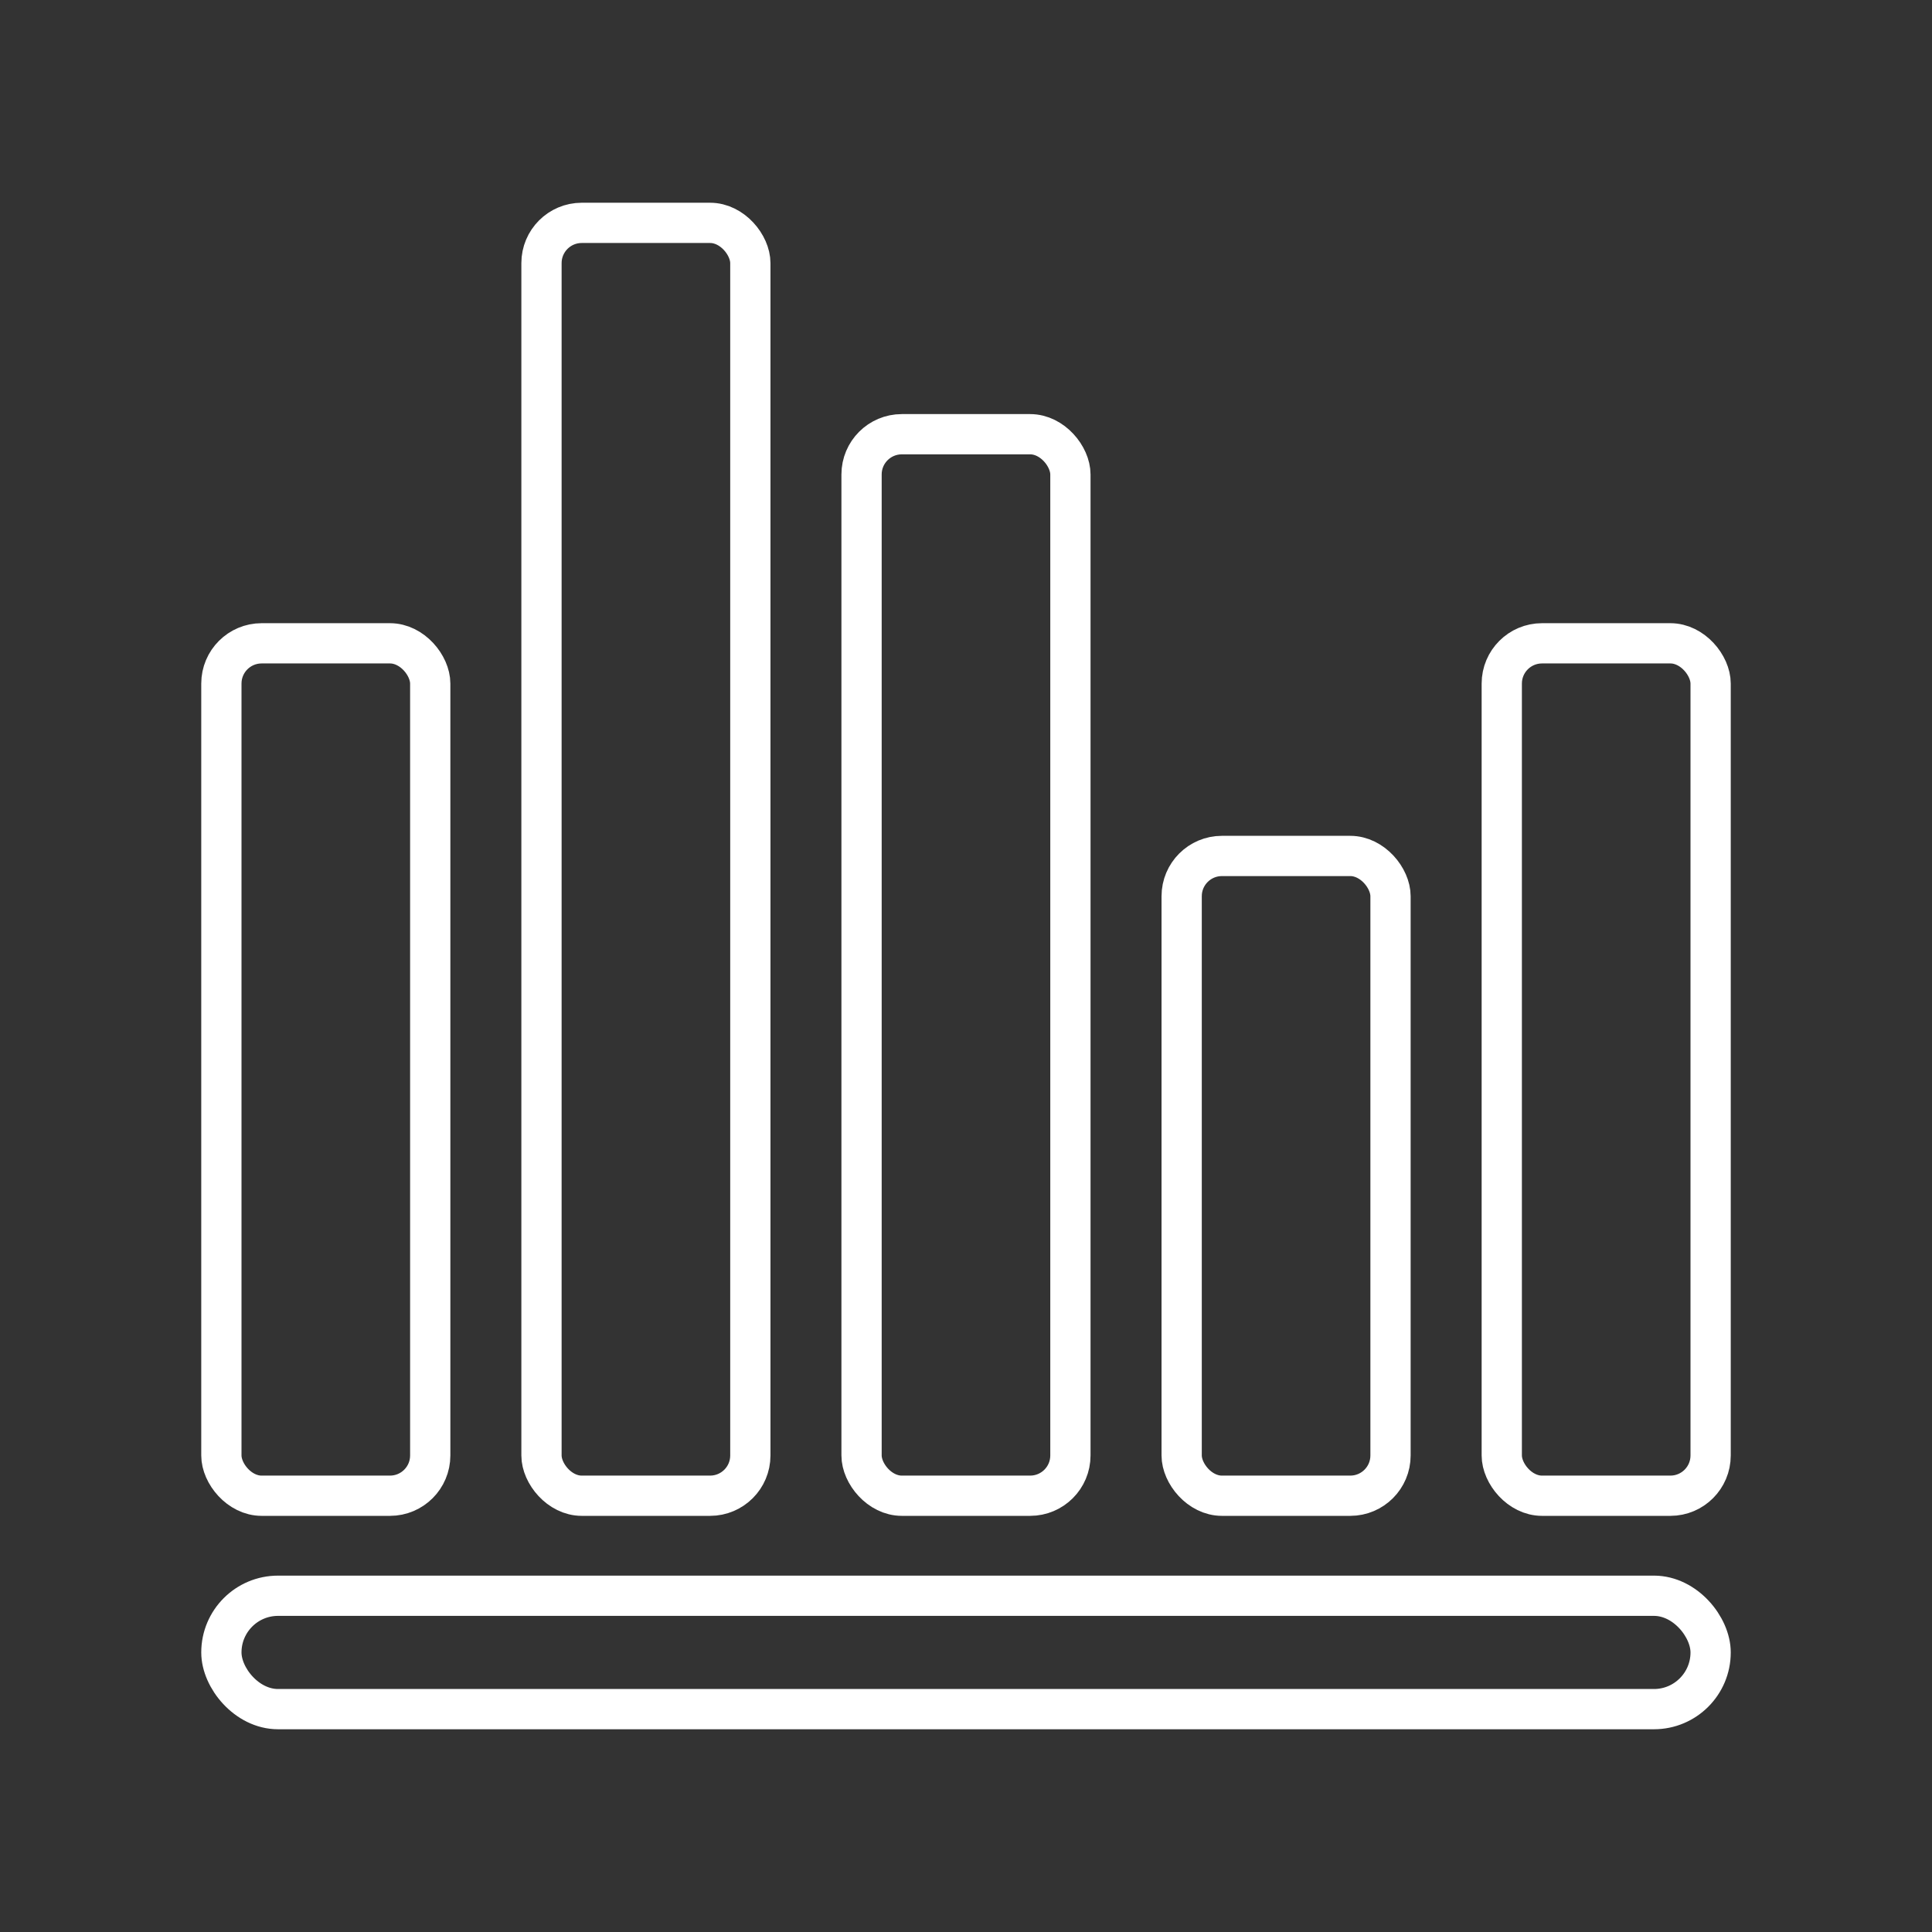 <?xml version="1.0" encoding="UTF-8"?><svg id="a" xmlns="http://www.w3.org/2000/svg" viewBox="0 0 48 48"><rect x="0" y="0" width="48" height="48" fill="#333333" stroke="none"/><defs><style>.b{fill:none;stroke:#fff;stroke-linecap:round;stroke-linejoin:round;}</style></defs><rect class="b" x="5.5" y="39.646" width="37" height="2.817" rx="1.408" ry="1.408"/><rect class="b" x="5.5" y="15.983" width="5.189" height="21.178" rx="1" ry="1"/><rect class="b" x="13.453" y="5.537" width="5.189" height="31.624" rx="1" ry="1"/><rect class="b" x="21.405" y="10.788" width="5.189" height="26.373" rx="1" ry="1"/><rect class="b" x="29.358" y="21.266" width="5.189" height="15.895" rx="1" ry="1"/><rect class="b" x="37.311" y="15.983" width="5.189" height="21.178" rx="1" ry="1"/></svg>
